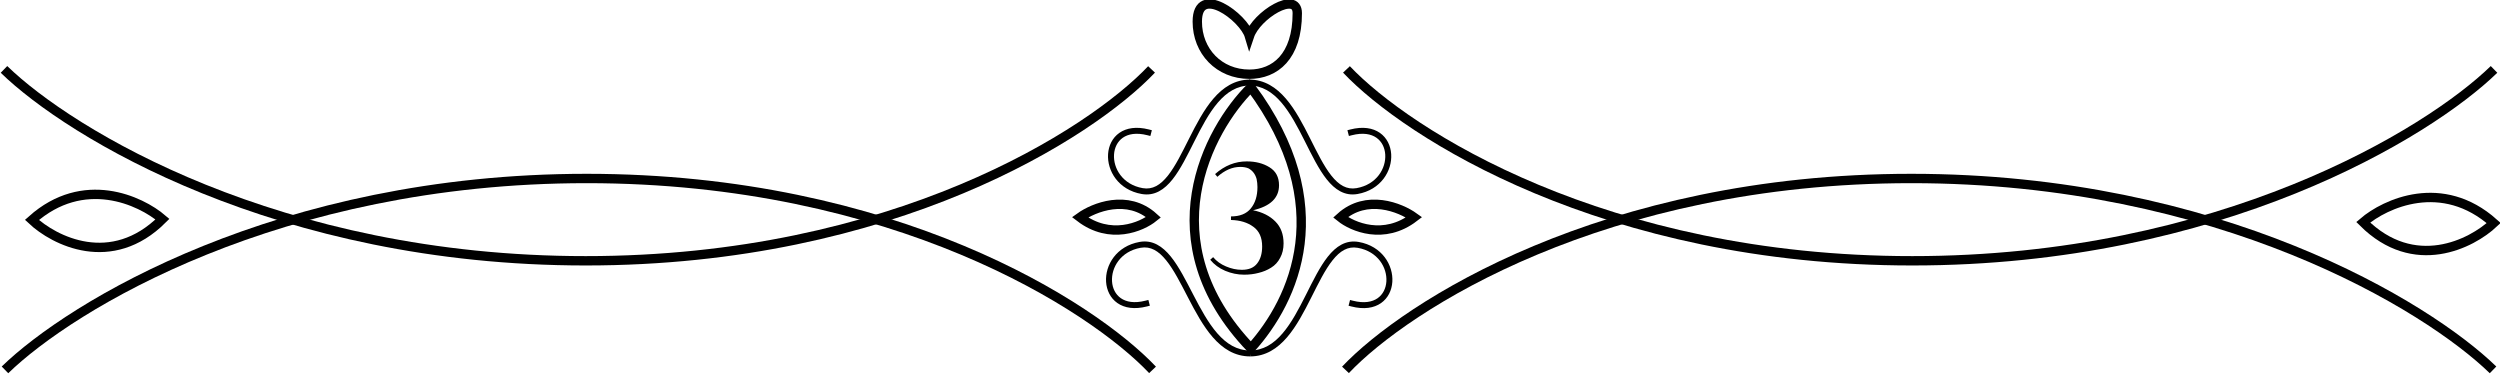 <svg width="801" height="122" viewBox="0 0 801 122" fill="none" xmlns="http://www.w3.org/2000/svg">
<g clip-path="url(#clip0_140:3094)">
<path d="M400.792 111.587C414.781 96.058 428.722 65.635 400.792 27.959C387.093 41.54 367.915 77.279 400.792 111.587Z" stroke="black" stroke-width="3"/>
<path d="M435.167 78.46L435.334 77.522L435.167 78.46ZM433.48 96.35L432.554 96.113L432.077 97.959L433.003 98.196L433.48 96.35ZM400.548 114.194C405.512 114.194 409.302 111.649 412.376 108.063C415.432 104.5 417.868 99.806 420.132 95.312C422.424 90.762 424.527 86.444 426.945 83.4C429.346 80.379 431.866 78.844 435 79.399L435.334 77.522C431.189 76.788 428.036 78.957 425.447 82.216C422.876 85.452 420.674 89.99 418.423 94.457C416.145 98.98 413.804 103.465 410.923 106.825C408.061 110.162 404.757 112.287 400.548 112.287V114.194ZM435 79.399C441.473 80.544 444.487 85.771 444.195 90.196C444.049 92.404 443.087 94.357 441.381 95.55C439.681 96.737 437.092 97.278 433.48 96.35L433.003 98.196C437.005 99.224 440.208 98.698 442.478 97.11C444.741 95.529 445.926 92.997 446.103 90.322C446.456 84.98 442.819 78.845 435.334 77.522L435 79.399Z" fill="black"/>
<path d="M434.801 61.222L434.968 62.16L434.801 61.222ZM433.113 43.332L432.188 43.569L431.711 41.723L432.637 41.486L433.113 43.332ZM400.182 25.488C405.146 25.488 408.935 28.033 412.01 31.619C415.065 35.182 417.502 39.876 419.766 44.369C422.058 48.92 424.16 53.238 426.579 56.282C428.979 59.303 431.5 60.837 434.634 60.283L434.968 62.16C430.822 62.893 427.67 60.724 425.08 57.465C422.51 54.23 420.307 49.691 418.057 45.225C415.779 40.702 413.437 36.217 410.556 32.857C407.695 29.52 404.391 27.395 400.182 27.395V25.488ZM434.634 60.283C441.107 59.138 444.121 53.911 443.829 49.486C443.683 47.278 442.721 45.325 441.014 44.132C439.315 42.944 436.726 42.404 433.113 43.332L432.637 41.486C436.639 40.458 439.841 40.984 442.112 42.571C444.375 44.153 445.56 46.685 445.737 49.361C446.09 54.702 442.452 60.836 434.968 62.16L434.634 60.283Z" fill="black"/>
<path d="M365.963 61.222L365.796 62.16L365.963 61.222ZM367.65 43.332L368.576 43.569L369.053 41.723L368.127 41.486L367.65 43.332ZM400.582 25.488C395.618 25.488 391.829 28.033 388.754 31.619C385.699 35.182 383.262 39.876 380.998 44.369C378.706 48.92 376.604 53.238 374.185 56.282C371.785 59.303 369.264 60.837 366.13 60.283L365.796 62.16C369.942 62.893 373.094 60.724 375.684 57.465C378.254 54.23 380.457 49.691 382.707 45.225C384.985 40.702 387.327 36.217 390.208 32.857C393.069 29.52 396.373 27.395 400.582 27.395V25.488ZM366.13 60.283C359.657 59.138 356.643 53.911 356.935 49.486C357.081 47.278 358.043 45.325 359.749 44.132C361.449 42.944 364.038 42.404 367.65 43.332L368.127 41.486C364.125 40.458 360.923 40.984 358.652 42.571C356.389 44.153 355.204 46.685 355.027 49.361C354.674 54.702 358.312 60.836 365.796 62.16L366.13 60.283Z" fill="black"/>
<path d="M365.325 78.447L365.158 77.508L365.325 78.447ZM367.013 96.337L367.938 96.099L368.414 97.945L367.489 98.183L367.013 96.337ZM400.547 114.194C395.565 114.194 391.728 111.653 388.594 108.069C385.478 104.506 382.967 99.812 380.634 95.316C378.272 90.765 376.103 86.443 373.635 83.396C371.183 80.369 368.629 78.83 365.492 79.385L365.158 77.508C369.301 76.775 372.484 78.942 375.122 82.198C377.742 85.433 380.013 89.972 382.332 94.441C384.68 98.965 387.093 103.453 390.034 106.816C392.957 110.159 396.312 112.288 400.547 112.288V114.194ZM365.492 79.385C359.018 80.53 356.004 85.758 356.297 90.183C356.443 92.39 357.405 94.343 359.112 95.536C360.81 96.724 363.4 97.264 367.013 96.337L367.489 98.183C363.487 99.21 360.285 98.684 358.014 97.097C355.751 95.515 354.566 92.984 354.39 90.308C354.037 84.966 357.674 78.832 365.158 77.508L365.492 79.385Z" fill="black"/>
<path d="M453.072 69.621C448.693 66.472 437.848 62.062 429.494 69.621C433.323 72.705 443.399 77.023 453.072 69.621Z" stroke="black" stroke-width="3"/>
<path d="M346.017 69.621C350.395 66.472 361.24 62.062 369.594 69.621C365.765 72.705 355.689 77.023 346.017 69.621Z" stroke="black" stroke-width="3"/>
<path d="M383.613 6.938C383.613 16.424 390.603 23.781 400.311 23.781C408.465 23.781 415.649 18.201 415.649 4.228C415.649 -3.129 402.575 4.808 400.311 11.584C398.498 5.454 383.613 -5.461 383.613 6.938Z" stroke="black" stroke-width="3"/>
<path d="M431.087 118.505C450.416 98.066 513.736 57.188 612.379 57.188C711.023 57.188 777.741 98.066 798.769 118.505" stroke="black" stroke-width="3"/>
<path d="M369.275 118.505C349.946 98.066 286.626 57.188 187.983 57.188C89.34 57.188 22.621 98.066 1.593 118.505" stroke="black" stroke-width="3"/>
<path d="M431.405 22.24C450.734 42.679 514.054 83.558 612.698 83.558C711.341 83.558 778.059 42.679 799.088 22.24" stroke="black" stroke-width="3"/>
<path d="M368.957 22.24C349.628 42.679 286.308 83.558 187.665 83.558C89.021 83.558 22.303 42.679 1.274 22.24" stroke="black" stroke-width="3"/>
<path d="M757.171 71.218C764.238 65.169 782.494 56.749 798.992 71.463C791.862 78.164 773.51 87.497 757.171 71.218Z" stroke="black" stroke-width="3"/>
<path d="M52.05 70.218C44.985 64.169 26.731 55.749 10.233 70.463C17.366 77.164 35.714 86.497 52.05 70.218Z" stroke="black" stroke-width="3"/>
<path d="M397.373 53.48C394.843 53.48 392.399 54.537 390.041 56.652L389.313 55.768C392.364 53.064 395.744 51.712 399.453 51.712C402.296 51.712 404.723 52.336 406.733 53.584C408.779 54.832 409.801 56.756 409.801 59.356C409.801 63.412 407.028 66.081 401.481 67.364C404.497 67.988 406.872 69.184 408.605 70.952C410.373 72.72 411.257 75.06 411.257 77.972C411.257 79.74 410.893 81.283 410.165 82.6C409.472 83.952 408.501 85.009 407.253 85.772C406.04 86.535 404.705 87.089 403.249 87.436C401.828 87.817 400.285 88.008 398.621 88.008C396.541 88.008 394.513 87.592 392.537 86.76C390.596 85.928 389.001 84.749 387.753 83.224L388.689 82.392C389.764 83.675 391.133 84.663 392.797 85.356C394.496 86.084 396.195 86.448 397.893 86.448C400.112 86.448 401.741 85.772 402.781 84.42C403.856 83.068 404.393 81.248 404.393 78.96C404.393 76.117 403.457 74.02 401.585 72.668C399.713 71.281 397.321 70.553 394.409 70.484V69.34C397.252 69.34 399.367 68.491 400.753 66.792C402.175 65.059 402.885 62.771 402.885 59.928C402.885 59.096 402.799 58.247 402.625 57.38C402.209 55.82 401.343 54.676 400.025 53.948C399.297 53.636 398.413 53.48 397.373 53.48Z" fill="black"/>
</g>
<defs>
<clipPath id="clip0_140:3094">
<rect width="801" height="122" fill="white"/>
</clipPath>
</defs>
</svg>
